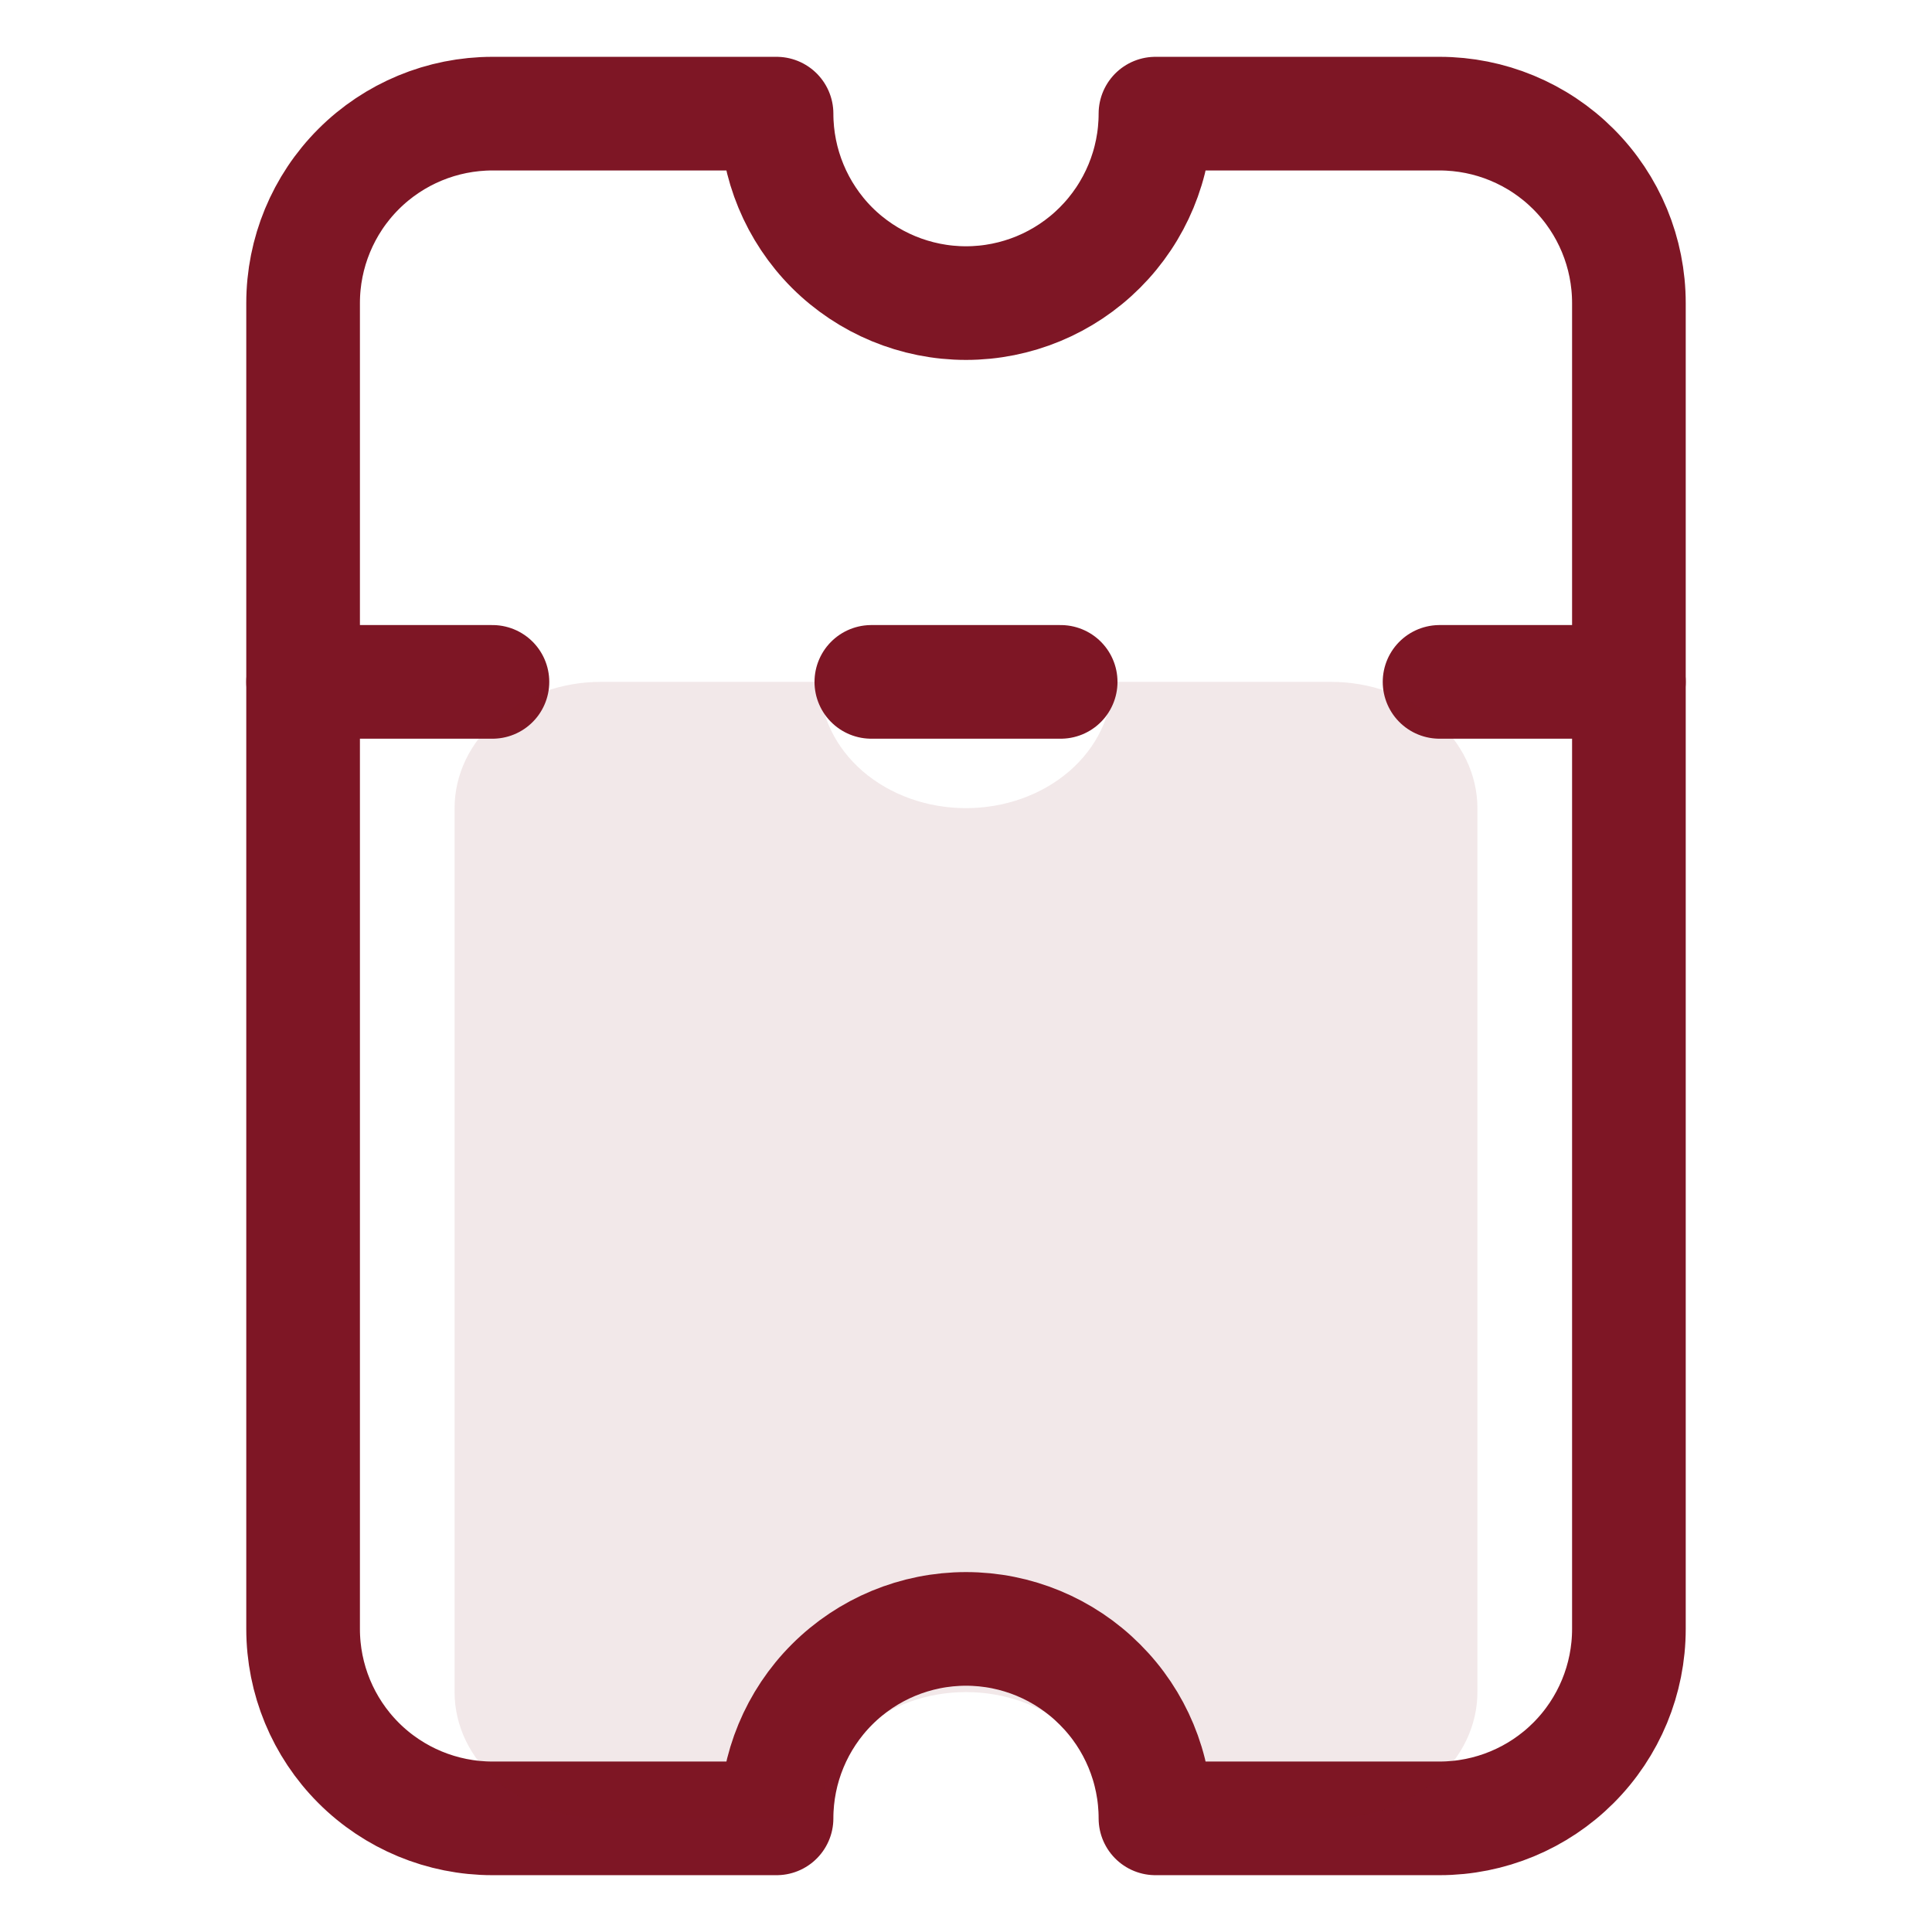 <svg width="20" height="20" viewBox="0 0 13 17" fill="none" xmlns="http://www.w3.org/2000/svg">
<path d="M0.667 6L2.333 6" stroke="#7E1625" stroke-linecap="round" stroke-linejoin="round"/>
<path d="M5.667 6L7.333 6" stroke="#7E1625" stroke-linecap="round" stroke-linejoin="round"/>
<path d="M10.667 6L12.333 6" stroke="#7E1625" stroke-linecap="round" stroke-linejoin="round"/>
<path d="M0.667 14.333L0.667 2.667C0.667 2.225 0.842 1.801 1.155 1.488C1.467 1.176 1.891 1 2.333 1L4.833 1C4.833 1.442 5.009 1.866 5.321 2.179C5.634 2.491 6.058 2.667 6.5 2.667C6.942 2.667 7.366 2.491 7.678 2.179C7.991 1.866 8.167 1.442 8.167 1L10.667 1C11.109 1 11.533 1.176 11.845 1.488C12.158 1.801 12.333 2.225 12.333 2.667L12.333 14.333C12.333 14.775 12.158 15.199 11.845 15.512C11.533 15.824 11.109 16 10.667 16L8.167 16C8.167 15.558 7.991 15.134 7.678 14.822C7.366 14.509 6.942 14.333 6.5 14.333C6.058 14.333 5.634 14.509 5.321 14.822C5.009 15.134 4.833 15.558 4.833 16L2.333 16C1.891 16 1.467 15.824 1.155 15.512C0.842 15.199 0.667 14.775 0.667 14.333Z" stroke="#7E1625" stroke-linecap="round" stroke-linejoin="round"/>
<path d="M2 14.889L2 7.111C2 6.816 2.135 6.534 2.377 6.325C2.618 6.117 2.945 6 3.286 6L5.214 6C5.214 6.295 5.35 6.577 5.591 6.786C5.832 6.994 6.159 7.111 6.5 7.111C6.841 7.111 7.168 6.994 7.409 6.786C7.65 6.577 7.786 6.295 7.786 6L9.714 6C10.055 6 10.382 6.117 10.623 6.325C10.864 6.534 11 6.816 11 7.111L11 14.889C11 15.184 10.864 15.466 10.623 15.675C10.382 15.883 10.055 16 9.714 16L7.786 16C7.786 15.705 7.65 15.423 7.409 15.214C7.168 15.006 6.841 14.889 6.5 14.889C6.159 14.889 5.832 15.006 5.591 15.214C5.35 15.423 5.214 15.705 5.214 16L3.286 16C2.945 16 2.618 15.883 2.377 15.675C2.135 15.466 2 15.184 2 14.889Z" fill="#7E1625" fill-opacity="0.1"/>
</svg>
